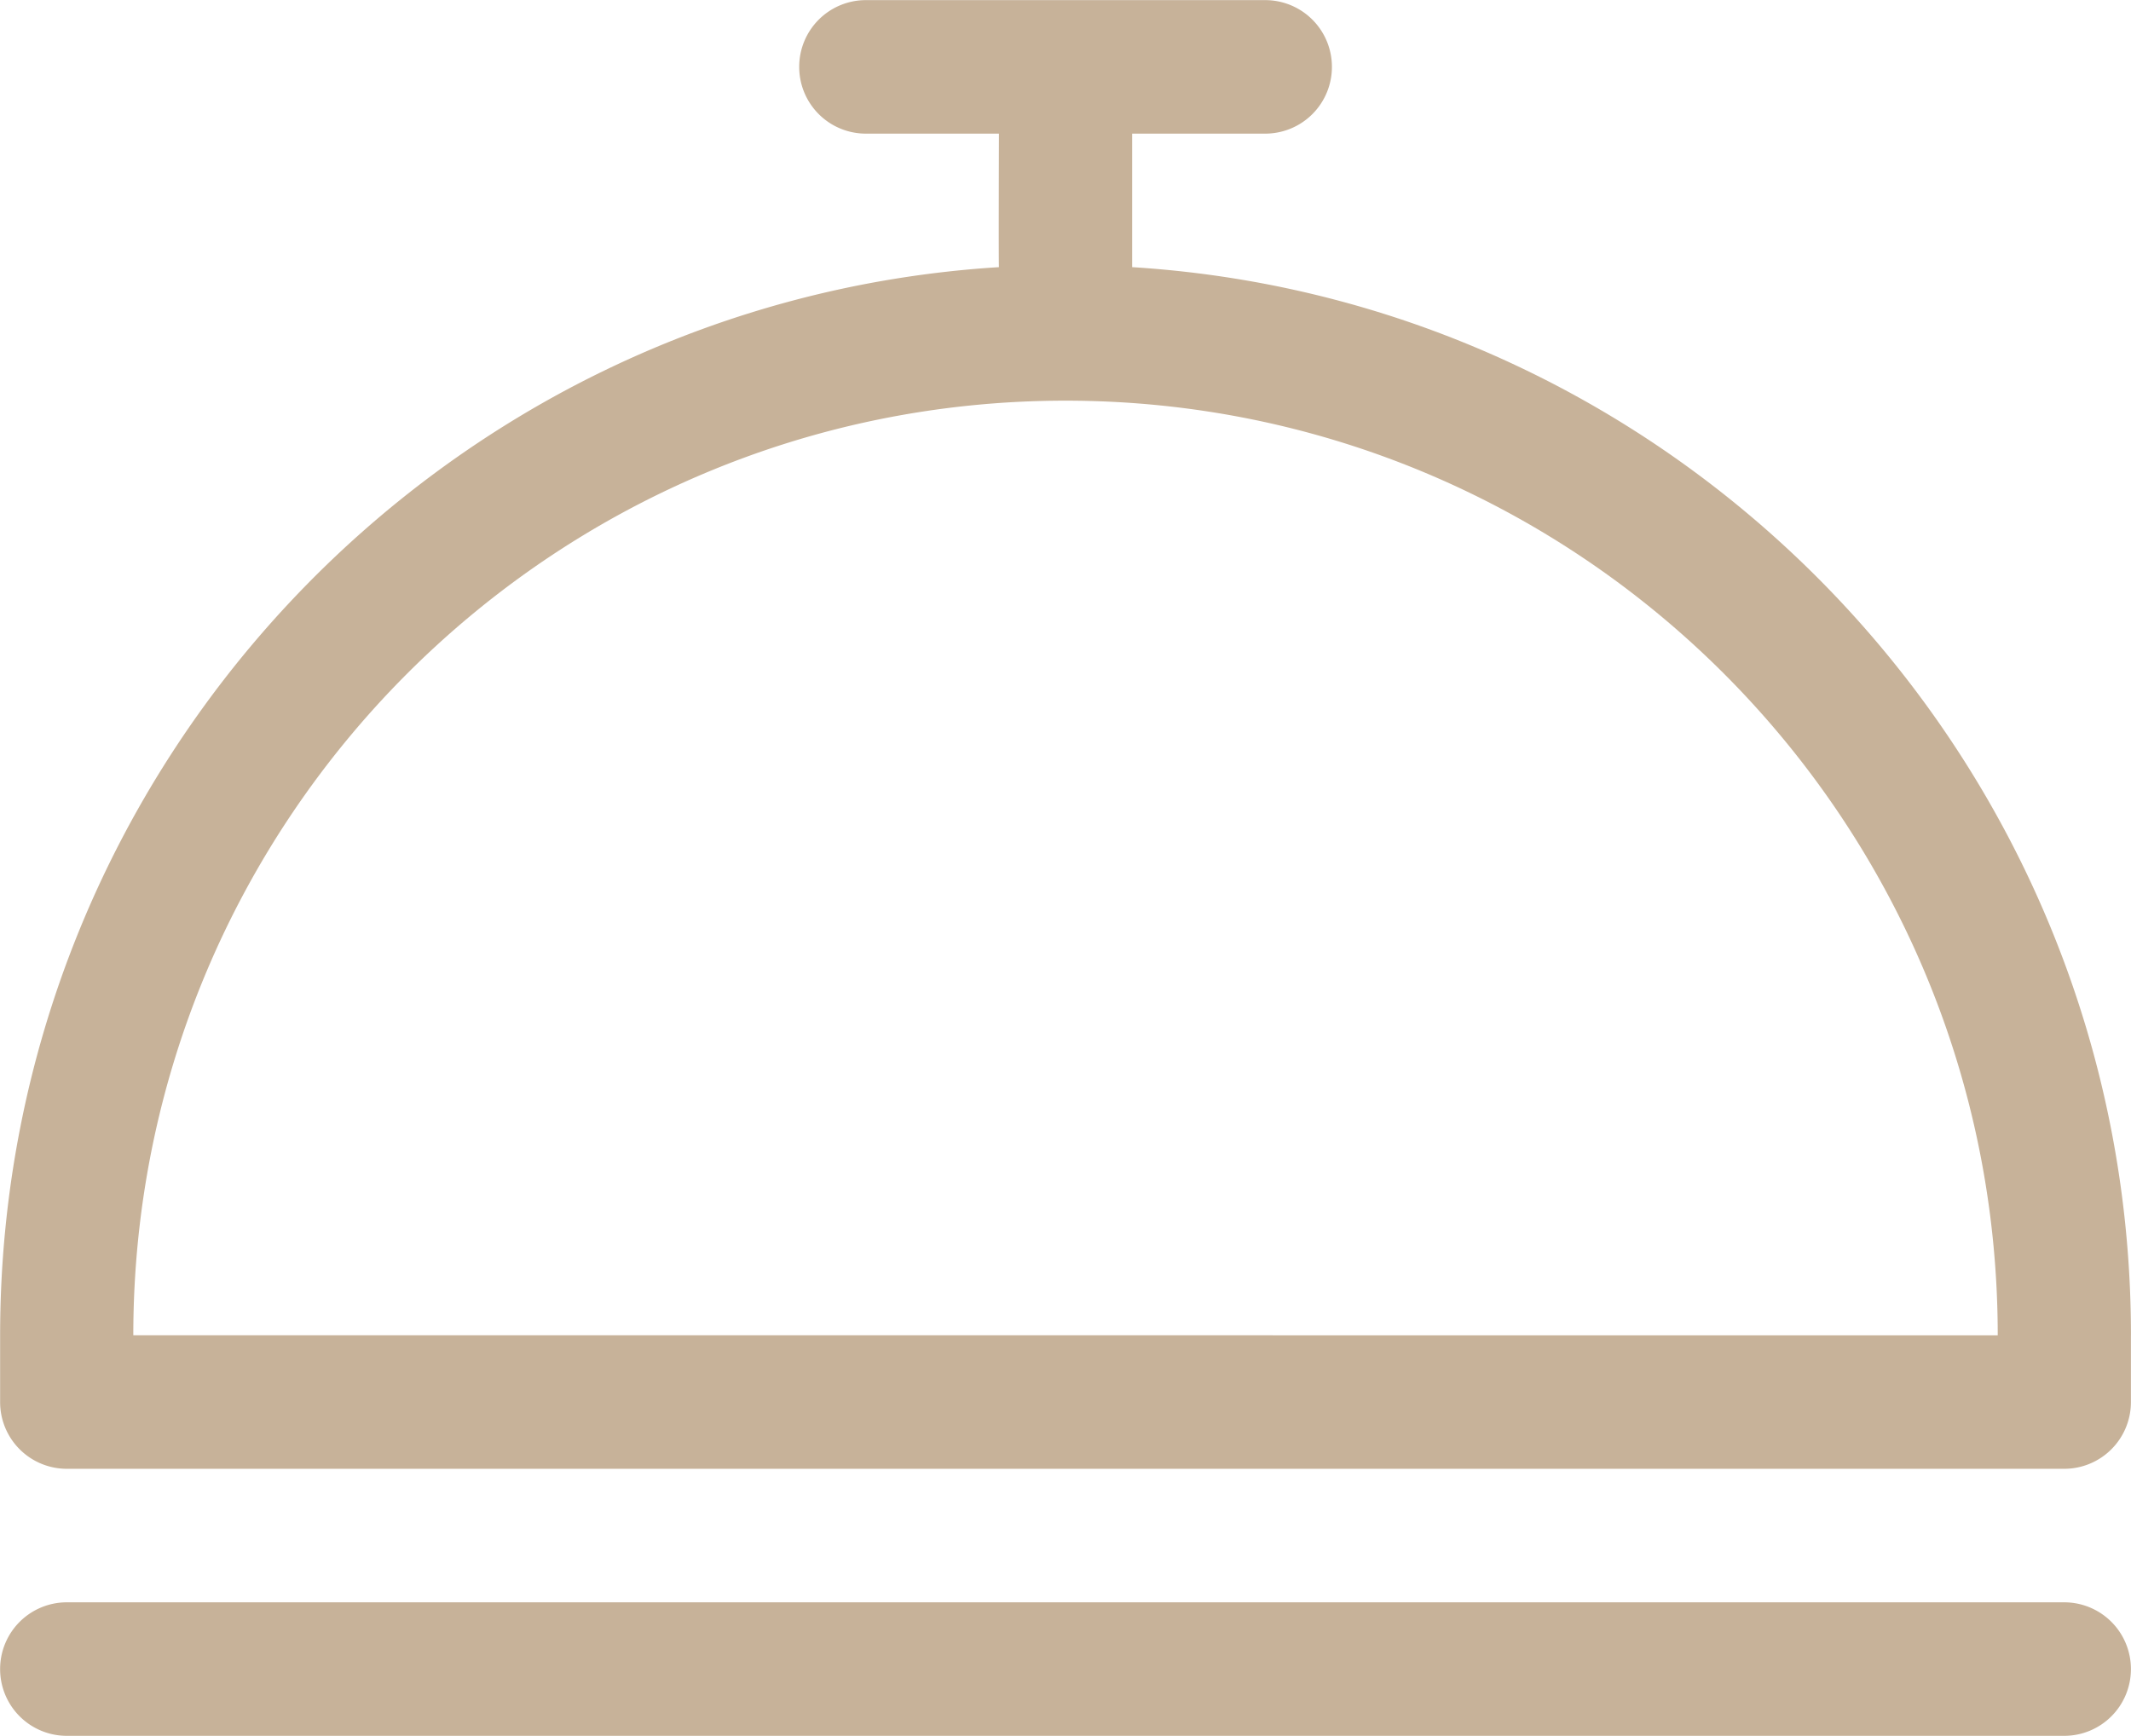 <svg xmlns="http://www.w3.org/2000/svg" width="54" height="44" viewBox="0 0 54 44">
    <path fill="#c7b299" d="M53.998 42.304a1.69 1.69 0 0 1-1.688 1.691H1.69a1.69 1.69 0 0 1-1.687-1.691 1.69 1.69 0 0 1 1.688-1.693h50.62a1.69 1.69 0 0 1 1.687 1.693zm0-8.46v1.691a1.69 1.69 0 0 1-1.688 1.692H1.69a1.69 1.69 0 0 1-1.687-1.692v-1.692c0-14.38 11.19-26.193 25.31-27.072-.01-.128 0-3.384 0-3.384H21.94a1.69 1.69 0 0 1-1.688-1.692A1.69 1.69 0 0 1 21.94.003h10.124a1.69 1.69 0 0 1 1.687 1.692 1.69 1.69 0 0 1-1.687 1.692h-3.375v3.384c14.12.878 25.31 12.692 25.31 27.072zm-3.375 0c0-13.083-10.575-23.689-23.622-23.689S3.378 20.761 3.378 33.843z"/>
</svg>